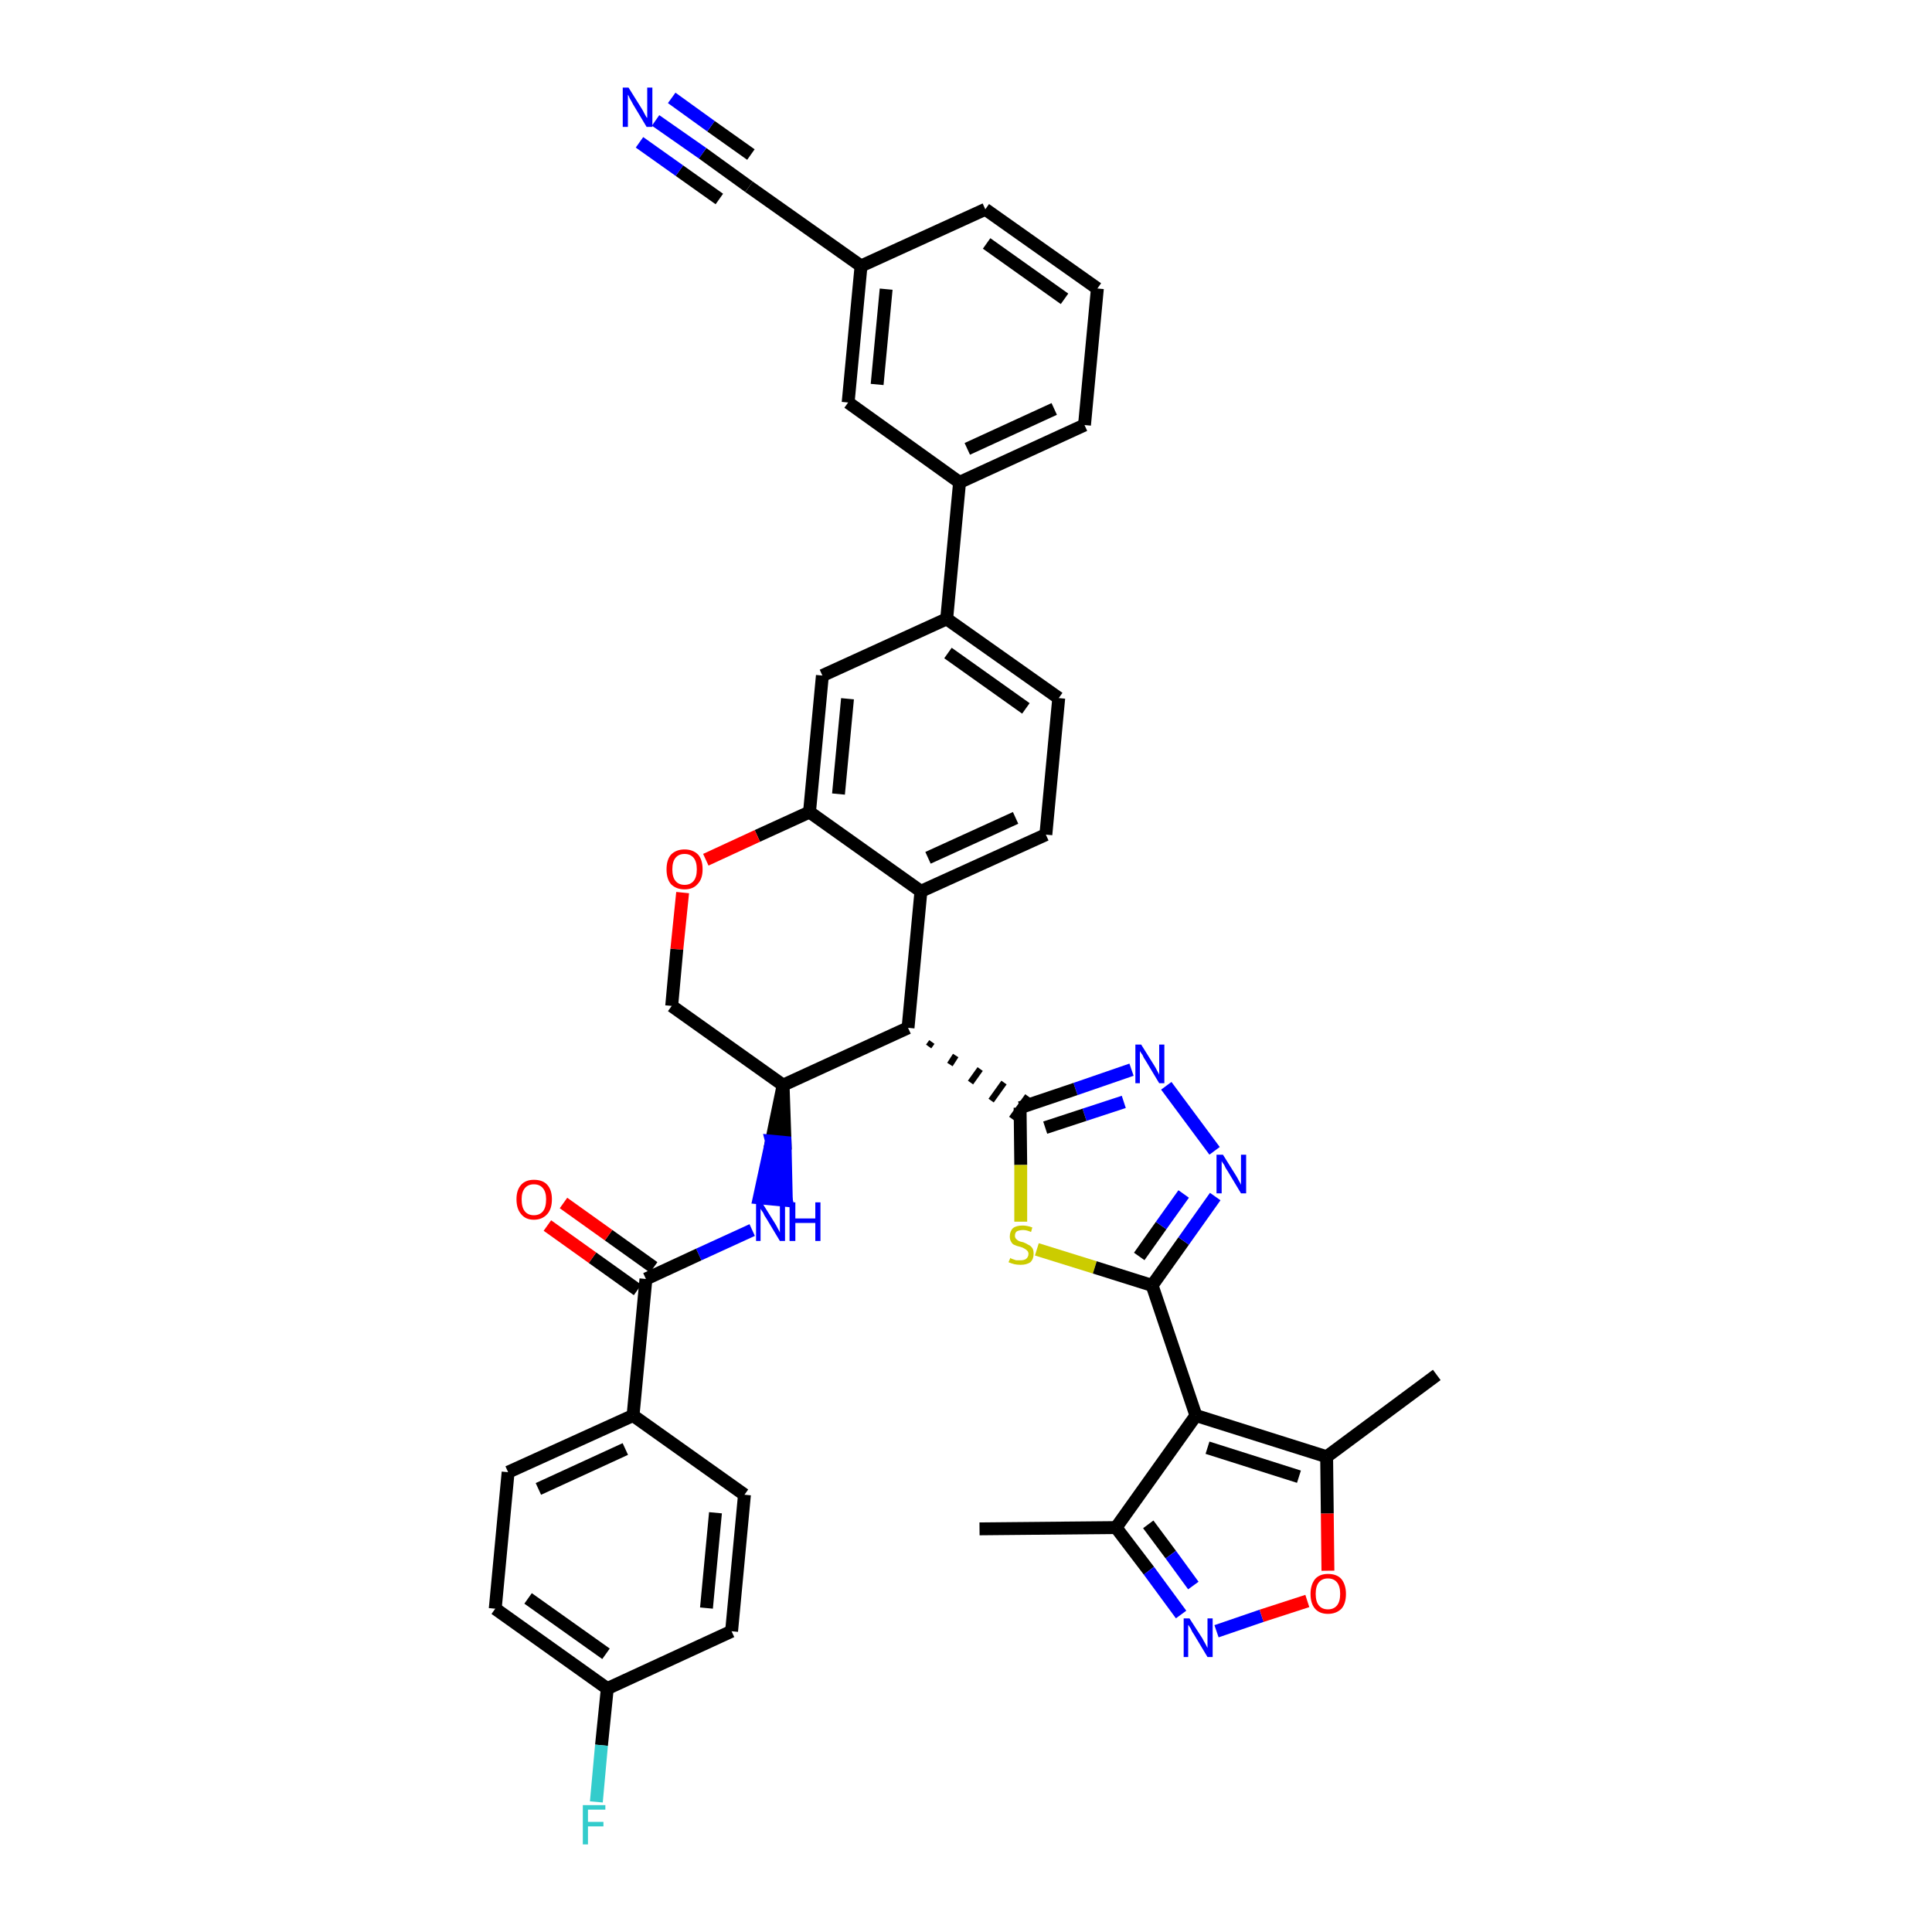 <?xml version='1.0' encoding='iso-8859-1'?>
<svg version='1.1' baseProfile='full'
              xmlns='http://www.w3.org/2000/svg'
                      xmlns:rdkit='http://www.rdkit.org/xml'
                      xmlns:xlink='http://www.w3.org/1999/xlink'
                  xml:space='preserve'
width='300px' height='300px' viewBox='0 0 300 300'>
<!-- END OF HEADER -->
<path class='bond-0 atom-0 atom-1' d='M 152.1,237.4 L 173.3,237.2' style='fill:none;fill-rule:evenodd;stroke:#000000;stroke-width:2.0px;stroke-linecap:butt;stroke-linejoin:miter;stroke-opacity:1' />
<path class='bond-1 atom-1 atom-2' d='M 173.3,237.2 L 178.4,243.9' style='fill:none;fill-rule:evenodd;stroke:#000000;stroke-width:2.0px;stroke-linecap:butt;stroke-linejoin:miter;stroke-opacity:1' />
<path class='bond-1 atom-1 atom-2' d='M 178.4,243.9 L 183.4,250.7' style='fill:none;fill-rule:evenodd;stroke:#0000FF;stroke-width:2.0px;stroke-linecap:butt;stroke-linejoin:miter;stroke-opacity:1' />
<path class='bond-1 atom-1 atom-2' d='M 178.3,236.7 L 181.8,241.4' style='fill:none;fill-rule:evenodd;stroke:#000000;stroke-width:2.0px;stroke-linecap:butt;stroke-linejoin:miter;stroke-opacity:1' />
<path class='bond-1 atom-1 atom-2' d='M 181.8,241.4 L 185.3,246.2' style='fill:none;fill-rule:evenodd;stroke:#0000FF;stroke-width:2.0px;stroke-linecap:butt;stroke-linejoin:miter;stroke-opacity:1' />
<path class='bond-39 atom-6 atom-1' d='M 185.7,219.8 L 173.3,237.2' style='fill:none;fill-rule:evenodd;stroke:#000000;stroke-width:2.0px;stroke-linecap:butt;stroke-linejoin:miter;stroke-opacity:1' />
<path class='bond-2 atom-2 atom-3' d='M 188.9,253.3 L 195.9,250.9' style='fill:none;fill-rule:evenodd;stroke:#0000FF;stroke-width:2.0px;stroke-linecap:butt;stroke-linejoin:miter;stroke-opacity:1' />
<path class='bond-2 atom-2 atom-3' d='M 195.9,250.9 L 203.0,248.6' style='fill:none;fill-rule:evenodd;stroke:#FF0000;stroke-width:2.0px;stroke-linecap:butt;stroke-linejoin:miter;stroke-opacity:1' />
<path class='bond-3 atom-3 atom-4' d='M 206.2,243.9 L 206.1,235.0' style='fill:none;fill-rule:evenodd;stroke:#FF0000;stroke-width:2.0px;stroke-linecap:butt;stroke-linejoin:miter;stroke-opacity:1' />
<path class='bond-3 atom-3 atom-4' d='M 206.1,235.0 L 206.0,226.2' style='fill:none;fill-rule:evenodd;stroke:#000000;stroke-width:2.0px;stroke-linecap:butt;stroke-linejoin:miter;stroke-opacity:1' />
<path class='bond-4 atom-4 atom-5' d='M 206.0,226.2 L 223.1,213.5' style='fill:none;fill-rule:evenodd;stroke:#000000;stroke-width:2.0px;stroke-linecap:butt;stroke-linejoin:miter;stroke-opacity:1' />
<path class='bond-5 atom-4 atom-6' d='M 206.0,226.2 L 185.7,219.8' style='fill:none;fill-rule:evenodd;stroke:#000000;stroke-width:2.0px;stroke-linecap:butt;stroke-linejoin:miter;stroke-opacity:1' />
<path class='bond-5 atom-4 atom-6' d='M 201.7,229.3 L 187.5,224.8' style='fill:none;fill-rule:evenodd;stroke:#000000;stroke-width:2.0px;stroke-linecap:butt;stroke-linejoin:miter;stroke-opacity:1' />
<path class='bond-6 atom-6 atom-7' d='M 185.7,219.8 L 178.9,199.6' style='fill:none;fill-rule:evenodd;stroke:#000000;stroke-width:2.0px;stroke-linecap:butt;stroke-linejoin:miter;stroke-opacity:1' />
<path class='bond-7 atom-7 atom-8' d='M 178.9,199.6 L 183.8,192.7' style='fill:none;fill-rule:evenodd;stroke:#000000;stroke-width:2.0px;stroke-linecap:butt;stroke-linejoin:miter;stroke-opacity:1' />
<path class='bond-7 atom-7 atom-8' d='M 183.8,192.7 L 188.7,185.8' style='fill:none;fill-rule:evenodd;stroke:#0000FF;stroke-width:2.0px;stroke-linecap:butt;stroke-linejoin:miter;stroke-opacity:1' />
<path class='bond-7 atom-7 atom-8' d='M 176.9,195.1 L 180.3,190.3' style='fill:none;fill-rule:evenodd;stroke:#000000;stroke-width:2.0px;stroke-linecap:butt;stroke-linejoin:miter;stroke-opacity:1' />
<path class='bond-7 atom-7 atom-8' d='M 180.3,190.3 L 183.8,185.4' style='fill:none;fill-rule:evenodd;stroke:#0000FF;stroke-width:2.0px;stroke-linecap:butt;stroke-linejoin:miter;stroke-opacity:1' />
<path class='bond-40 atom-39 atom-7' d='M 161.0,194.0 L 170.0,196.8' style='fill:none;fill-rule:evenodd;stroke:#CCCC00;stroke-width:2.0px;stroke-linecap:butt;stroke-linejoin:miter;stroke-opacity:1' />
<path class='bond-40 atom-39 atom-7' d='M 170.0,196.8 L 178.9,199.6' style='fill:none;fill-rule:evenodd;stroke:#000000;stroke-width:2.0px;stroke-linecap:butt;stroke-linejoin:miter;stroke-opacity:1' />
<path class='bond-8 atom-8 atom-9' d='M 188.6,178.7 L 181.1,168.6' style='fill:none;fill-rule:evenodd;stroke:#0000FF;stroke-width:2.0px;stroke-linecap:butt;stroke-linejoin:miter;stroke-opacity:1' />
<path class='bond-9 atom-9 atom-10' d='M 175.7,166.1 L 167.0,169.1' style='fill:none;fill-rule:evenodd;stroke:#0000FF;stroke-width:2.0px;stroke-linecap:butt;stroke-linejoin:miter;stroke-opacity:1' />
<path class='bond-9 atom-9 atom-10' d='M 167.0,169.1 L 158.4,172.0' style='fill:none;fill-rule:evenodd;stroke:#000000;stroke-width:2.0px;stroke-linecap:butt;stroke-linejoin:miter;stroke-opacity:1' />
<path class='bond-9 atom-9 atom-10' d='M 174.5,171.1 L 168.4,173.1' style='fill:none;fill-rule:evenodd;stroke:#0000FF;stroke-width:2.0px;stroke-linecap:butt;stroke-linejoin:miter;stroke-opacity:1' />
<path class='bond-9 atom-9 atom-10' d='M 168.4,173.1 L 162.3,175.1' style='fill:none;fill-rule:evenodd;stroke:#000000;stroke-width:2.0px;stroke-linecap:butt;stroke-linejoin:miter;stroke-opacity:1' />
<path class='bond-10 atom-11 atom-10' d='M 144.2,162.5 L 144.7,161.8' style='fill:none;fill-rule:evenodd;stroke:#000000;stroke-width:1.0px;stroke-linecap:butt;stroke-linejoin:miter;stroke-opacity:1' />
<path class='bond-10 atom-11 atom-10' d='M 147.5,165.3 L 148.4,163.9' style='fill:none;fill-rule:evenodd;stroke:#000000;stroke-width:1.0px;stroke-linecap:butt;stroke-linejoin:miter;stroke-opacity:1' />
<path class='bond-10 atom-11 atom-10' d='M 150.7,168.1 L 152.2,166.0' style='fill:none;fill-rule:evenodd;stroke:#000000;stroke-width:1.0px;stroke-linecap:butt;stroke-linejoin:miter;stroke-opacity:1' />
<path class='bond-10 atom-11 atom-10' d='M 153.9,170.9 L 155.9,168.1' style='fill:none;fill-rule:evenodd;stroke:#000000;stroke-width:1.0px;stroke-linecap:butt;stroke-linejoin:miter;stroke-opacity:1' />
<path class='bond-10 atom-11 atom-10' d='M 157.1,173.7 L 159.6,170.2' style='fill:none;fill-rule:evenodd;stroke:#000000;stroke-width:1.0px;stroke-linecap:butt;stroke-linejoin:miter;stroke-opacity:1' />
<path class='bond-38 atom-10 atom-39' d='M 158.4,172.0 L 158.5,180.9' style='fill:none;fill-rule:evenodd;stroke:#000000;stroke-width:2.0px;stroke-linecap:butt;stroke-linejoin:miter;stroke-opacity:1' />
<path class='bond-38 atom-10 atom-39' d='M 158.5,180.9 L 158.5,189.7' style='fill:none;fill-rule:evenodd;stroke:#CCCC00;stroke-width:2.0px;stroke-linecap:butt;stroke-linejoin:miter;stroke-opacity:1' />
<path class='bond-11 atom-11 atom-12' d='M 141.0,159.6 L 143.0,138.4' style='fill:none;fill-rule:evenodd;stroke:#000000;stroke-width:2.0px;stroke-linecap:butt;stroke-linejoin:miter;stroke-opacity:1' />
<path class='bond-41 atom-28 atom-11' d='M 121.6,168.5 L 141.0,159.6' style='fill:none;fill-rule:evenodd;stroke:#000000;stroke-width:2.0px;stroke-linecap:butt;stroke-linejoin:miter;stroke-opacity:1' />
<path class='bond-12 atom-12 atom-13' d='M 143.0,138.4 L 162.4,129.6' style='fill:none;fill-rule:evenodd;stroke:#000000;stroke-width:2.0px;stroke-linecap:butt;stroke-linejoin:miter;stroke-opacity:1' />
<path class='bond-12 atom-12 atom-13' d='M 144.1,133.2 L 157.7,127.0' style='fill:none;fill-rule:evenodd;stroke:#000000;stroke-width:2.0px;stroke-linecap:butt;stroke-linejoin:miter;stroke-opacity:1' />
<path class='bond-43 atom-25 atom-12' d='M 125.7,126.1 L 143.0,138.4' style='fill:none;fill-rule:evenodd;stroke:#000000;stroke-width:2.0px;stroke-linecap:butt;stroke-linejoin:miter;stroke-opacity:1' />
<path class='bond-13 atom-13 atom-14' d='M 162.4,129.6 L 164.4,108.4' style='fill:none;fill-rule:evenodd;stroke:#000000;stroke-width:2.0px;stroke-linecap:butt;stroke-linejoin:miter;stroke-opacity:1' />
<path class='bond-14 atom-14 atom-15' d='M 164.4,108.4 L 147.0,96.1' style='fill:none;fill-rule:evenodd;stroke:#000000;stroke-width:2.0px;stroke-linecap:butt;stroke-linejoin:miter;stroke-opacity:1' />
<path class='bond-14 atom-14 atom-15' d='M 159.3,110.0 L 147.2,101.4' style='fill:none;fill-rule:evenodd;stroke:#000000;stroke-width:2.0px;stroke-linecap:butt;stroke-linejoin:miter;stroke-opacity:1' />
<path class='bond-15 atom-15 atom-16' d='M 147.0,96.1 L 149.0,74.9' style='fill:none;fill-rule:evenodd;stroke:#000000;stroke-width:2.0px;stroke-linecap:butt;stroke-linejoin:miter;stroke-opacity:1' />
<path class='bond-23 atom-15 atom-24' d='M 147.0,96.1 L 127.7,104.9' style='fill:none;fill-rule:evenodd;stroke:#000000;stroke-width:2.0px;stroke-linecap:butt;stroke-linejoin:miter;stroke-opacity:1' />
<path class='bond-16 atom-16 atom-17' d='M 149.0,74.9 L 168.4,66.0' style='fill:none;fill-rule:evenodd;stroke:#000000;stroke-width:2.0px;stroke-linecap:butt;stroke-linejoin:miter;stroke-opacity:1' />
<path class='bond-16 atom-16 atom-17' d='M 150.2,69.7 L 163.7,63.5' style='fill:none;fill-rule:evenodd;stroke:#000000;stroke-width:2.0px;stroke-linecap:butt;stroke-linejoin:miter;stroke-opacity:1' />
<path class='bond-44 atom-23 atom-16' d='M 131.7,62.5 L 149.0,74.9' style='fill:none;fill-rule:evenodd;stroke:#000000;stroke-width:2.0px;stroke-linecap:butt;stroke-linejoin:miter;stroke-opacity:1' />
<path class='bond-17 atom-17 atom-18' d='M 168.4,66.0 L 170.4,44.8' style='fill:none;fill-rule:evenodd;stroke:#000000;stroke-width:2.0px;stroke-linecap:butt;stroke-linejoin:miter;stroke-opacity:1' />
<path class='bond-18 atom-18 atom-19' d='M 170.4,44.8 L 153.0,32.5' style='fill:none;fill-rule:evenodd;stroke:#000000;stroke-width:2.0px;stroke-linecap:butt;stroke-linejoin:miter;stroke-opacity:1' />
<path class='bond-18 atom-18 atom-19' d='M 165.3,46.4 L 153.2,37.8' style='fill:none;fill-rule:evenodd;stroke:#000000;stroke-width:2.0px;stroke-linecap:butt;stroke-linejoin:miter;stroke-opacity:1' />
<path class='bond-19 atom-19 atom-20' d='M 153.0,32.5 L 133.7,41.3' style='fill:none;fill-rule:evenodd;stroke:#000000;stroke-width:2.0px;stroke-linecap:butt;stroke-linejoin:miter;stroke-opacity:1' />
<path class='bond-20 atom-20 atom-21' d='M 133.7,41.3 L 116.3,29.0' style='fill:none;fill-rule:evenodd;stroke:#000000;stroke-width:2.0px;stroke-linecap:butt;stroke-linejoin:miter;stroke-opacity:1' />
<path class='bond-22 atom-20 atom-23' d='M 133.7,41.3 L 131.7,62.5' style='fill:none;fill-rule:evenodd;stroke:#000000;stroke-width:2.0px;stroke-linecap:butt;stroke-linejoin:miter;stroke-opacity:1' />
<path class='bond-22 atom-20 atom-23' d='M 137.6,44.9 L 136.2,59.7' style='fill:none;fill-rule:evenodd;stroke:#000000;stroke-width:2.0px;stroke-linecap:butt;stroke-linejoin:miter;stroke-opacity:1' />
<path class='bond-21 atom-21 atom-22' d='M 116.3,29.0 L 109.1,23.8' style='fill:none;fill-rule:evenodd;stroke:#000000;stroke-width:2.0px;stroke-linecap:butt;stroke-linejoin:miter;stroke-opacity:1' />
<path class='bond-21 atom-21 atom-22' d='M 109.1,23.8 L 101.8,18.7' style='fill:none;fill-rule:evenodd;stroke:#0000FF;stroke-width:2.0px;stroke-linecap:butt;stroke-linejoin:miter;stroke-opacity:1' />
<path class='bond-21 atom-21 atom-22' d='M 116.6,24.0 L 110.4,19.6' style='fill:none;fill-rule:evenodd;stroke:#000000;stroke-width:2.0px;stroke-linecap:butt;stroke-linejoin:miter;stroke-opacity:1' />
<path class='bond-21 atom-21 atom-22' d='M 110.4,19.6 L 104.3,15.2' style='fill:none;fill-rule:evenodd;stroke:#0000FF;stroke-width:2.0px;stroke-linecap:butt;stroke-linejoin:miter;stroke-opacity:1' />
<path class='bond-21 atom-21 atom-22' d='M 111.7,30.9 L 105.5,26.5' style='fill:none;fill-rule:evenodd;stroke:#000000;stroke-width:2.0px;stroke-linecap:butt;stroke-linejoin:miter;stroke-opacity:1' />
<path class='bond-21 atom-21 atom-22' d='M 105.5,26.5 L 99.3,22.1' style='fill:none;fill-rule:evenodd;stroke:#0000FF;stroke-width:2.0px;stroke-linecap:butt;stroke-linejoin:miter;stroke-opacity:1' />
<path class='bond-24 atom-24 atom-25' d='M 127.7,104.9 L 125.7,126.1' style='fill:none;fill-rule:evenodd;stroke:#000000;stroke-width:2.0px;stroke-linecap:butt;stroke-linejoin:miter;stroke-opacity:1' />
<path class='bond-24 atom-24 atom-25' d='M 131.6,108.5 L 130.2,123.3' style='fill:none;fill-rule:evenodd;stroke:#000000;stroke-width:2.0px;stroke-linecap:butt;stroke-linejoin:miter;stroke-opacity:1' />
<path class='bond-25 atom-25 atom-26' d='M 125.7,126.1 L 117.6,129.8' style='fill:none;fill-rule:evenodd;stroke:#000000;stroke-width:2.0px;stroke-linecap:butt;stroke-linejoin:miter;stroke-opacity:1' />
<path class='bond-25 atom-25 atom-26' d='M 117.6,129.8 L 109.6,133.5' style='fill:none;fill-rule:evenodd;stroke:#FF0000;stroke-width:2.0px;stroke-linecap:butt;stroke-linejoin:miter;stroke-opacity:1' />
<path class='bond-26 atom-26 atom-27' d='M 106.0,138.6 L 105.1,147.4' style='fill:none;fill-rule:evenodd;stroke:#FF0000;stroke-width:2.0px;stroke-linecap:butt;stroke-linejoin:miter;stroke-opacity:1' />
<path class='bond-26 atom-26 atom-27' d='M 105.1,147.4 L 104.3,156.2' style='fill:none;fill-rule:evenodd;stroke:#000000;stroke-width:2.0px;stroke-linecap:butt;stroke-linejoin:miter;stroke-opacity:1' />
<path class='bond-27 atom-27 atom-28' d='M 104.3,156.2 L 121.6,168.5' style='fill:none;fill-rule:evenodd;stroke:#000000;stroke-width:2.0px;stroke-linecap:butt;stroke-linejoin:miter;stroke-opacity:1' />
<path class='bond-28 atom-28 atom-29' d='M 121.6,168.5 L 119.8,177.2 L 121.9,177.4 Z' style='fill:#000000;fill-rule:evenodd;fill-opacity:1;stroke:#000000;stroke-width:2.0px;stroke-linecap:butt;stroke-linejoin:miter;stroke-opacity:1;' />
<path class='bond-28 atom-28 atom-29' d='M 119.8,177.2 L 122.1,186.4 L 117.9,186.0 Z' style='fill:#0000FF;fill-rule:evenodd;fill-opacity:1;stroke:#0000FF;stroke-width:2.0px;stroke-linecap:butt;stroke-linejoin:miter;stroke-opacity:1;' />
<path class='bond-28 atom-28 atom-29' d='M 119.8,177.2 L 121.9,177.4 L 122.1,186.4 Z' style='fill:#0000FF;fill-rule:evenodd;fill-opacity:1;stroke:#0000FF;stroke-width:2.0px;stroke-linecap:butt;stroke-linejoin:miter;stroke-opacity:1;' />
<path class='bond-29 atom-29 atom-30' d='M 116.8,191.0 L 108.5,194.8' style='fill:none;fill-rule:evenodd;stroke:#0000FF;stroke-width:2.0px;stroke-linecap:butt;stroke-linejoin:miter;stroke-opacity:1' />
<path class='bond-29 atom-29 atom-30' d='M 108.5,194.8 L 100.3,198.6' style='fill:none;fill-rule:evenodd;stroke:#000000;stroke-width:2.0px;stroke-linecap:butt;stroke-linejoin:miter;stroke-opacity:1' />
<path class='bond-30 atom-30 atom-31' d='M 101.5,196.8 L 94.5,191.8' style='fill:none;fill-rule:evenodd;stroke:#000000;stroke-width:2.0px;stroke-linecap:butt;stroke-linejoin:miter;stroke-opacity:1' />
<path class='bond-30 atom-30 atom-31' d='M 94.5,191.8 L 87.5,186.8' style='fill:none;fill-rule:evenodd;stroke:#FF0000;stroke-width:2.0px;stroke-linecap:butt;stroke-linejoin:miter;stroke-opacity:1' />
<path class='bond-30 atom-30 atom-31' d='M 99.0,200.3 L 92.0,195.3' style='fill:none;fill-rule:evenodd;stroke:#000000;stroke-width:2.0px;stroke-linecap:butt;stroke-linejoin:miter;stroke-opacity:1' />
<path class='bond-30 atom-30 atom-31' d='M 92.0,195.3 L 85.0,190.3' style='fill:none;fill-rule:evenodd;stroke:#FF0000;stroke-width:2.0px;stroke-linecap:butt;stroke-linejoin:miter;stroke-opacity:1' />
<path class='bond-31 atom-30 atom-32' d='M 100.3,198.6 L 98.3,219.8' style='fill:none;fill-rule:evenodd;stroke:#000000;stroke-width:2.0px;stroke-linecap:butt;stroke-linejoin:miter;stroke-opacity:1' />
<path class='bond-32 atom-32 atom-33' d='M 98.3,219.8 L 78.9,228.6' style='fill:none;fill-rule:evenodd;stroke:#000000;stroke-width:2.0px;stroke-linecap:butt;stroke-linejoin:miter;stroke-opacity:1' />
<path class='bond-32 atom-32 atom-33' d='M 97.1,225.0 L 83.6,231.2' style='fill:none;fill-rule:evenodd;stroke:#000000;stroke-width:2.0px;stroke-linecap:butt;stroke-linejoin:miter;stroke-opacity:1' />
<path class='bond-42 atom-38 atom-32' d='M 115.6,232.1 L 98.3,219.8' style='fill:none;fill-rule:evenodd;stroke:#000000;stroke-width:2.0px;stroke-linecap:butt;stroke-linejoin:miter;stroke-opacity:1' />
<path class='bond-33 atom-33 atom-34' d='M 78.9,228.6 L 76.9,249.8' style='fill:none;fill-rule:evenodd;stroke:#000000;stroke-width:2.0px;stroke-linecap:butt;stroke-linejoin:miter;stroke-opacity:1' />
<path class='bond-34 atom-34 atom-35' d='M 76.9,249.8 L 94.3,262.2' style='fill:none;fill-rule:evenodd;stroke:#000000;stroke-width:2.0px;stroke-linecap:butt;stroke-linejoin:miter;stroke-opacity:1' />
<path class='bond-34 atom-34 atom-35' d='M 82.0,248.2 L 94.1,256.8' style='fill:none;fill-rule:evenodd;stroke:#000000;stroke-width:2.0px;stroke-linecap:butt;stroke-linejoin:miter;stroke-opacity:1' />
<path class='bond-35 atom-35 atom-36' d='M 94.3,262.2 L 93.4,271.0' style='fill:none;fill-rule:evenodd;stroke:#000000;stroke-width:2.0px;stroke-linecap:butt;stroke-linejoin:miter;stroke-opacity:1' />
<path class='bond-35 atom-35 atom-36' d='M 93.4,271.0 L 92.6,279.8' style='fill:none;fill-rule:evenodd;stroke:#33CCCC;stroke-width:2.0px;stroke-linecap:butt;stroke-linejoin:miter;stroke-opacity:1' />
<path class='bond-36 atom-35 atom-37' d='M 94.3,262.2 L 113.6,253.3' style='fill:none;fill-rule:evenodd;stroke:#000000;stroke-width:2.0px;stroke-linecap:butt;stroke-linejoin:miter;stroke-opacity:1' />
<path class='bond-37 atom-37 atom-38' d='M 113.6,253.3 L 115.6,232.1' style='fill:none;fill-rule:evenodd;stroke:#000000;stroke-width:2.0px;stroke-linecap:butt;stroke-linejoin:miter;stroke-opacity:1' />
<path class='bond-37 atom-37 atom-38' d='M 109.7,249.7 L 111.1,234.9' style='fill:none;fill-rule:evenodd;stroke:#000000;stroke-width:2.0px;stroke-linecap:butt;stroke-linejoin:miter;stroke-opacity:1' />
<path  class='atom-2' d='M 184.7 251.3
L 186.7 254.4
Q 186.9 254.8, 187.2 255.3
Q 187.5 255.9, 187.5 255.9
L 187.5 251.3
L 188.3 251.3
L 188.3 257.3
L 187.5 257.3
L 185.4 253.8
Q 185.1 253.4, 184.9 252.9
Q 184.6 252.4, 184.5 252.3
L 184.5 257.3
L 183.8 257.3
L 183.8 251.3
L 184.7 251.3
' fill='#0000FF'/>
<path  class='atom-3' d='M 203.5 247.5
Q 203.5 246.1, 204.2 245.2
Q 204.9 244.4, 206.2 244.4
Q 207.6 244.4, 208.3 245.2
Q 209.0 246.1, 209.0 247.5
Q 209.0 249.0, 208.3 249.8
Q 207.5 250.6, 206.2 250.6
Q 204.9 250.6, 204.2 249.8
Q 203.5 249.0, 203.5 247.5
M 206.2 249.9
Q 207.1 249.9, 207.6 249.3
Q 208.1 248.7, 208.1 247.5
Q 208.1 246.3, 207.6 245.7
Q 207.1 245.1, 206.2 245.1
Q 205.3 245.1, 204.8 245.7
Q 204.3 246.3, 204.3 247.5
Q 204.3 248.7, 204.8 249.3
Q 205.3 249.9, 206.2 249.9
' fill='#FF0000'/>
<path  class='atom-8' d='M 189.9 179.3
L 191.9 182.5
Q 192.1 182.8, 192.4 183.4
Q 192.7 183.9, 192.7 184.0
L 192.7 179.3
L 193.5 179.3
L 193.5 185.3
L 192.7 185.3
L 190.6 181.8
Q 190.3 181.4, 190.1 180.9
Q 189.8 180.5, 189.7 180.3
L 189.7 185.3
L 188.9 185.3
L 188.9 179.3
L 189.9 179.3
' fill='#0000FF'/>
<path  class='atom-9' d='M 177.2 162.2
L 179.2 165.4
Q 179.4 165.7, 179.7 166.3
Q 180.0 166.8, 180.0 166.9
L 180.0 162.2
L 180.8 162.2
L 180.8 168.2
L 180.0 168.2
L 177.9 164.7
Q 177.6 164.3, 177.4 163.8
Q 177.1 163.4, 177.0 163.2
L 177.0 168.2
L 176.3 168.2
L 176.3 162.2
L 177.2 162.2
' fill='#0000FF'/>
<path  class='atom-22' d='M 97.6 13.6
L 99.6 16.8
Q 99.8 17.1, 100.1 17.7
Q 100.4 18.3, 100.5 18.3
L 100.5 13.6
L 101.3 13.6
L 101.3 19.7
L 100.4 19.7
L 98.3 16.2
Q 98.1 15.8, 97.8 15.3
Q 97.6 14.8, 97.5 14.7
L 97.5 19.7
L 96.7 19.7
L 96.7 13.6
L 97.6 13.6
' fill='#0000FF'/>
<path  class='atom-26' d='M 103.5 135.0
Q 103.5 133.5, 104.2 132.7
Q 105.0 131.9, 106.3 131.9
Q 107.6 131.9, 108.4 132.7
Q 109.1 133.5, 109.1 135.0
Q 109.1 136.5, 108.3 137.3
Q 107.6 138.1, 106.3 138.1
Q 105.0 138.1, 104.2 137.3
Q 103.5 136.5, 103.5 135.0
M 106.3 137.4
Q 107.2 137.4, 107.7 136.8
Q 108.2 136.2, 108.2 135.0
Q 108.2 133.8, 107.7 133.2
Q 107.2 132.6, 106.3 132.6
Q 105.4 132.6, 104.9 133.2
Q 104.4 133.8, 104.4 135.0
Q 104.4 136.2, 104.9 136.8
Q 105.4 137.4, 106.3 137.4
' fill='#FF0000'/>
<path  class='atom-29' d='M 118.3 186.7
L 120.3 189.9
Q 120.5 190.2, 120.8 190.8
Q 121.1 191.3, 121.1 191.4
L 121.1 186.7
L 121.9 186.7
L 121.9 192.7
L 121.1 192.7
L 119.0 189.2
Q 118.7 188.8, 118.5 188.3
Q 118.2 187.9, 118.1 187.7
L 118.1 192.7
L 117.4 192.7
L 117.4 186.7
L 118.3 186.7
' fill='#0000FF'/>
<path  class='atom-29' d='M 122.6 186.7
L 123.5 186.7
L 123.5 189.2
L 126.6 189.2
L 126.6 186.7
L 127.4 186.7
L 127.4 192.7
L 126.6 192.7
L 126.6 189.9
L 123.5 189.9
L 123.5 192.7
L 122.6 192.7
L 122.6 186.7
' fill='#0000FF'/>
<path  class='atom-31' d='M 80.2 186.2
Q 80.2 184.8, 80.9 184.0
Q 81.6 183.2, 82.9 183.2
Q 84.3 183.2, 85.0 184.0
Q 85.7 184.8, 85.7 186.2
Q 85.7 187.7, 85.0 188.5
Q 84.2 189.4, 82.9 189.4
Q 81.6 189.4, 80.9 188.5
Q 80.2 187.7, 80.2 186.2
M 82.9 188.7
Q 83.8 188.7, 84.3 188.1
Q 84.8 187.5, 84.8 186.2
Q 84.8 185.1, 84.3 184.5
Q 83.8 183.9, 82.9 183.9
Q 82.0 183.9, 81.5 184.5
Q 81.0 185.1, 81.0 186.2
Q 81.0 187.5, 81.5 188.1
Q 82.0 188.7, 82.9 188.7
' fill='#FF0000'/>
<path  class='atom-36' d='M 90.5 280.3
L 94.0 280.3
L 94.0 281.0
L 91.3 281.0
L 91.3 282.9
L 93.7 282.9
L 93.7 283.6
L 91.3 283.6
L 91.3 286.4
L 90.5 286.4
L 90.5 280.3
' fill='#33CCCC'/>
<path  class='atom-39' d='M 156.9 195.3
Q 156.9 195.4, 157.2 195.5
Q 157.5 195.6, 157.8 195.7
Q 158.1 195.7, 158.4 195.7
Q 159.0 195.7, 159.3 195.5
Q 159.7 195.2, 159.7 194.7
Q 159.7 194.4, 159.5 194.2
Q 159.3 194.0, 159.1 193.9
Q 158.8 193.7, 158.4 193.6
Q 157.9 193.5, 157.5 193.3
Q 157.2 193.2, 157.0 192.8
Q 156.8 192.5, 156.8 192.0
Q 156.8 191.2, 157.3 190.7
Q 157.8 190.3, 158.8 190.3
Q 159.5 190.3, 160.3 190.6
L 160.1 191.3
Q 159.4 191.0, 158.9 191.0
Q 158.3 191.0, 157.9 191.2
Q 157.6 191.4, 157.6 191.9
Q 157.6 192.2, 157.8 192.4
Q 158.0 192.6, 158.2 192.7
Q 158.4 192.8, 158.9 192.9
Q 159.4 193.1, 159.7 193.3
Q 160.0 193.4, 160.3 193.8
Q 160.5 194.1, 160.5 194.7
Q 160.5 195.5, 160.0 196.0
Q 159.4 196.4, 158.5 196.4
Q 157.9 196.4, 157.5 196.3
Q 157.1 196.2, 156.6 196.0
L 156.9 195.3
' fill='#CCCC00'/>
</svg>

